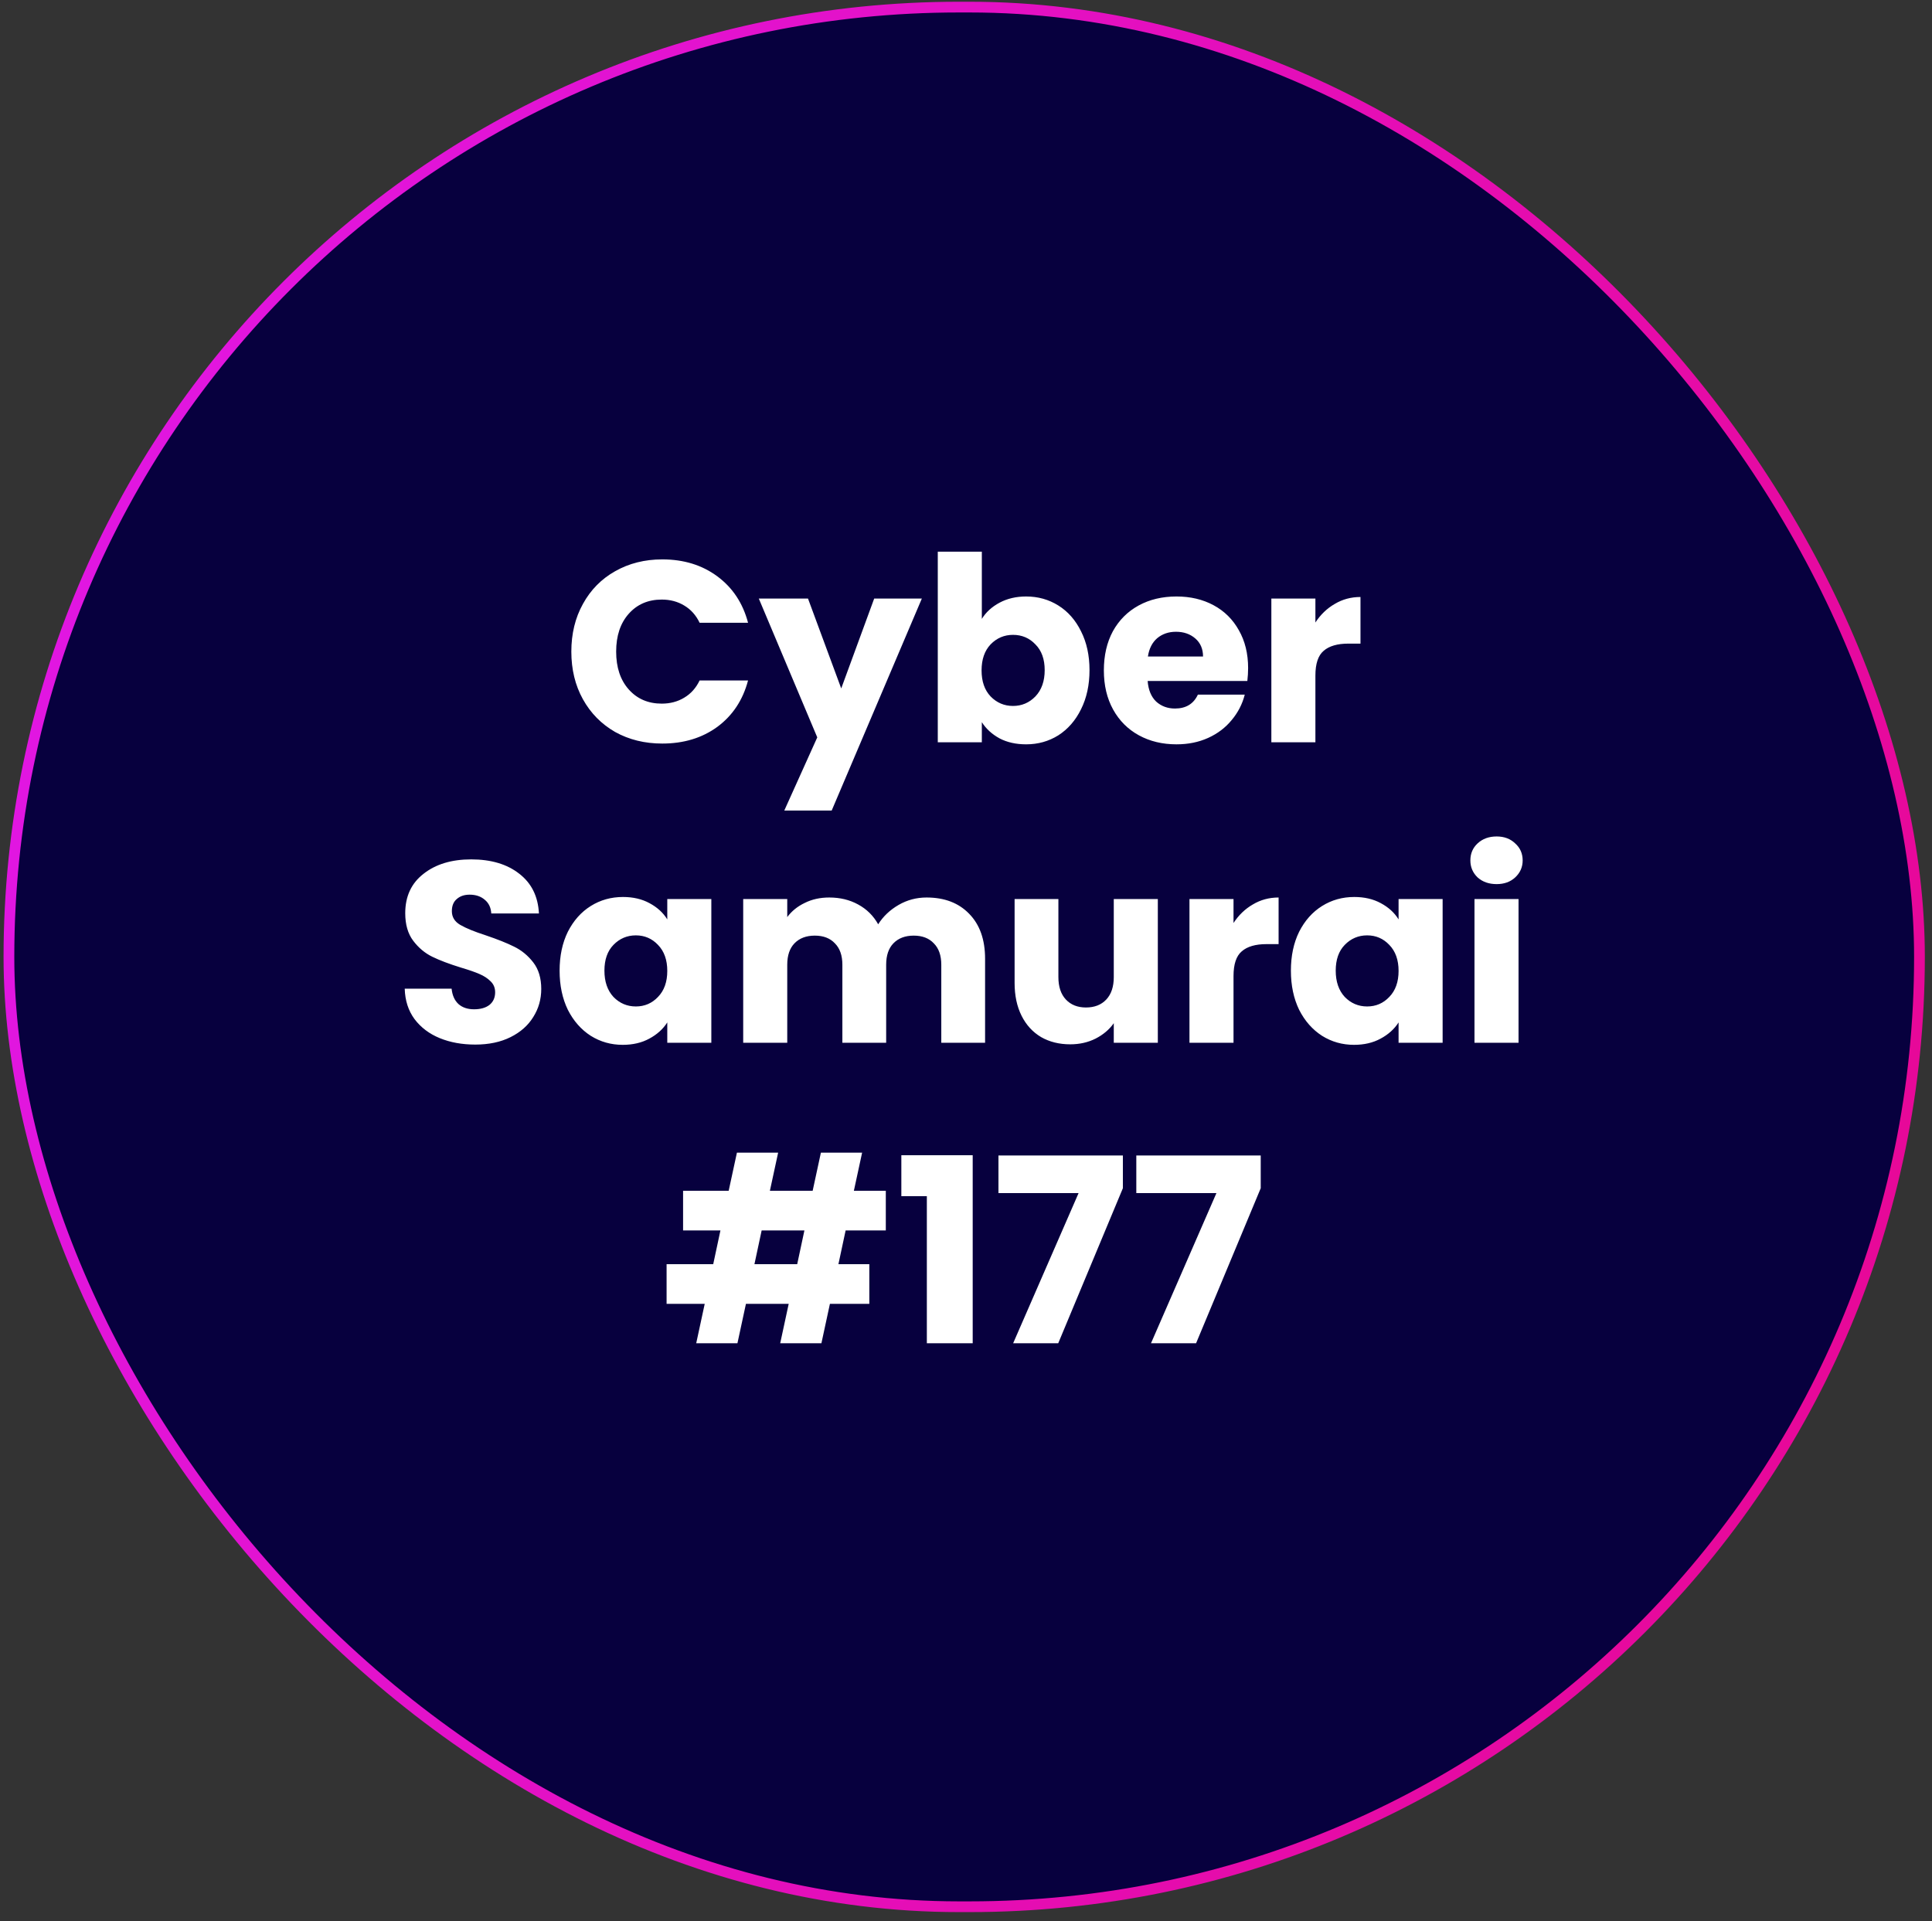 <svg width="180" height="179" viewBox="0 0 180 179" fill="none" xmlns="http://www.w3.org/2000/svg">
<rect x="0" y="0" width="180" height="179" fill="#333333" stroke="none"/>
<rect x="0.832" y="0.662" width="178" height="177" rx="88.5" fill="#07003E"/>
<rect x="0.832" y="0.662" width="178" height="177" rx="88.5" stroke="url(#paint0_linear_0_340)"/>
<path d="M53.23 60.714C53.23 59.05 53.59 57.57 54.309 56.274C55.029 54.962 56.029 53.946 57.309 53.226C58.605 52.49 60.069 52.122 61.702 52.122C63.702 52.122 65.413 52.65 66.838 53.706C68.261 54.762 69.213 56.202 69.694 58.026H65.181C64.846 57.322 64.365 56.786 63.742 56.418C63.133 56.05 62.438 55.866 61.654 55.866C60.389 55.866 59.365 56.306 58.581 57.186C57.797 58.066 57.406 59.242 57.406 60.714C57.406 62.186 57.797 63.362 58.581 64.242C59.365 65.122 60.389 65.562 61.654 65.562C62.438 65.562 63.133 65.378 63.742 65.01C64.365 64.642 64.846 64.106 65.181 63.402H69.694C69.213 65.226 68.261 66.666 66.838 67.722C65.413 68.762 63.702 69.282 61.702 69.282C60.069 69.282 58.605 68.922 57.309 68.202C56.029 67.466 55.029 66.45 54.309 65.154C53.59 63.858 53.23 62.378 53.23 60.714ZM85.887 55.77L77.487 75.522H73.071L76.143 68.706L70.695 55.77H75.279L78.375 64.146L81.447 55.77H85.887ZM91.475 57.666C91.859 57.042 92.411 56.538 93.131 56.154C93.851 55.77 94.675 55.578 95.603 55.578C96.707 55.578 97.707 55.858 98.603 56.418C99.499 56.978 100.203 57.778 100.715 58.818C101.243 59.858 101.507 61.066 101.507 62.442C101.507 63.818 101.243 65.034 100.715 66.09C100.203 67.13 99.499 67.938 98.603 68.514C97.707 69.074 96.707 69.354 95.603 69.354C94.659 69.354 93.835 69.17 93.131 68.802C92.427 68.418 91.875 67.914 91.475 67.29V69.162H87.371V51.402H91.475V57.666ZM97.331 62.442C97.331 61.418 97.043 60.618 96.467 60.042C95.907 59.45 95.211 59.154 94.379 59.154C93.563 59.154 92.867 59.45 92.291 60.042C91.731 60.634 91.451 61.442 91.451 62.466C91.451 63.49 91.731 64.298 92.291 64.89C92.867 65.482 93.563 65.778 94.379 65.778C95.195 65.778 95.891 65.482 96.467 64.89C97.043 64.282 97.331 63.466 97.331 62.442ZM116.284 62.25C116.284 62.634 116.26 63.034 116.212 63.45H106.924C106.988 64.282 107.252 64.922 107.716 65.37C108.196 65.802 108.78 66.018 109.468 66.018C110.492 66.018 111.204 65.586 111.604 64.722H115.972C115.748 65.602 115.34 66.394 114.748 67.098C114.172 67.802 113.444 68.354 112.564 68.754C111.684 69.154 110.7 69.354 109.612 69.354C108.3 69.354 107.132 69.074 106.108 68.514C105.084 67.954 104.284 67.154 103.708 66.114C103.132 65.074 102.844 63.858 102.844 62.466C102.844 61.074 103.124 59.858 103.684 58.818C104.26 57.778 105.06 56.978 106.084 56.418C107.108 55.858 108.284 55.578 109.612 55.578C110.908 55.578 112.06 55.85 113.068 56.394C114.076 56.938 114.86 57.714 115.42 58.722C115.996 59.73 116.284 60.906 116.284 62.25ZM112.084 61.17C112.084 60.466 111.844 59.906 111.364 59.49C110.884 59.074 110.284 58.866 109.564 58.866C108.876 58.866 108.292 59.066 107.812 59.466C107.348 59.866 107.06 60.434 106.948 61.17H112.084ZM122.553 58.002C123.033 57.266 123.633 56.69 124.353 56.274C125.073 55.842 125.873 55.626 126.753 55.626V59.97H125.625C124.601 59.97 123.833 60.194 123.321 60.642C122.809 61.074 122.553 61.842 122.553 62.946V69.162H118.449V55.77H122.553V58.002ZM44.283 97.33C43.051 97.33 41.947 97.13 40.971 96.73C39.995 96.33 39.211 95.738 38.619 94.954C38.043 94.17 37.739 93.226 37.707 92.122H42.075C42.139 92.746 42.355 93.226 42.723 93.562C43.091 93.882 43.571 94.042 44.163 94.042C44.771 94.042 45.251 93.906 45.603 93.634C45.955 93.346 46.131 92.954 46.131 92.458C46.131 92.042 45.987 91.698 45.699 91.426C45.427 91.154 45.083 90.93 44.667 90.754C44.267 90.578 43.691 90.378 42.939 90.154C41.851 89.818 40.963 89.482 40.275 89.146C39.587 88.81 38.995 88.314 38.499 87.658C38.003 87.002 37.755 86.146 37.755 85.09C37.755 83.522 38.323 82.298 39.459 81.418C40.595 80.522 42.075 80.074 43.899 80.074C45.755 80.074 47.251 80.522 48.387 81.418C49.523 82.298 50.131 83.53 50.211 85.114H45.771C45.739 84.57 45.539 84.146 45.171 83.842C44.803 83.522 44.331 83.362 43.755 83.362C43.259 83.362 42.859 83.498 42.555 83.77C42.251 84.026 42.099 84.402 42.099 84.898C42.099 85.442 42.355 85.866 42.867 86.17C43.379 86.474 44.179 86.802 45.267 87.154C46.355 87.522 47.235 87.874 47.907 88.21C48.595 88.546 49.187 89.034 49.683 89.674C50.179 90.314 50.427 91.138 50.427 92.146C50.427 93.106 50.179 93.978 49.683 94.762C49.203 95.546 48.499 96.17 47.571 96.634C46.643 97.098 45.547 97.33 44.283 97.33ZM52.137 90.442C52.137 89.066 52.393 87.858 52.905 86.818C53.433 85.778 54.145 84.978 55.041 84.418C55.937 83.858 56.937 83.578 58.041 83.578C58.985 83.578 59.809 83.77 60.513 84.154C61.233 84.538 61.785 85.042 62.169 85.666V83.77H66.273V97.162H62.169V95.266C61.769 95.89 61.209 96.394 60.489 96.778C59.785 97.162 58.961 97.354 58.017 97.354C56.929 97.354 55.937 97.074 55.041 96.514C54.145 95.938 53.433 95.13 52.905 94.09C52.393 93.034 52.137 91.818 52.137 90.442ZM62.169 90.466C62.169 89.442 61.881 88.634 61.305 88.042C60.745 87.45 60.057 87.154 59.241 87.154C58.425 87.154 57.729 87.45 57.153 88.042C56.593 88.618 56.313 89.418 56.313 90.442C56.313 91.466 56.593 92.282 57.153 92.89C57.729 93.482 58.425 93.778 59.241 93.778C60.057 93.778 60.745 93.482 61.305 92.89C61.881 92.298 62.169 91.49 62.169 90.466ZM86.33 83.626C87.994 83.626 89.314 84.13 90.29 85.138C91.282 86.146 91.778 87.546 91.778 89.338V97.162H87.698V89.89C87.698 89.026 87.466 88.362 87.002 87.898C86.554 87.418 85.93 87.178 85.13 87.178C84.33 87.178 83.698 87.418 83.234 87.898C82.786 88.362 82.562 89.026 82.562 89.89V97.162H78.482V89.89C78.482 89.026 78.25 88.362 77.786 87.898C77.338 87.418 76.714 87.178 75.914 87.178C75.114 87.178 74.482 87.418 74.018 87.898C73.57 88.362 73.346 89.026 73.346 89.89V97.162H69.242V83.77H73.346V85.45C73.762 84.89 74.306 84.45 74.978 84.13C75.65 83.794 76.41 83.626 77.258 83.626C78.266 83.626 79.162 83.842 79.946 84.274C80.746 84.706 81.37 85.322 81.818 86.122C82.282 85.386 82.914 84.786 83.714 84.322C84.514 83.858 85.386 83.626 86.33 83.626ZM107.872 83.77V97.162H103.768V95.338C103.352 95.93 102.784 96.41 102.064 96.778C101.36 97.13 100.576 97.306 99.712 97.306C98.688 97.306 97.784 97.082 97 96.634C96.216 96.17 95.608 95.506 95.176 94.642C94.744 93.778 94.528 92.762 94.528 91.594V83.77H98.608V91.042C98.608 91.938 98.84 92.634 99.304 93.13C99.768 93.626 100.392 93.874 101.176 93.874C101.976 93.874 102.608 93.626 103.072 93.13C103.536 92.634 103.768 91.938 103.768 91.042V83.77H107.872ZM114.924 86.002C115.404 85.266 116.004 84.69 116.724 84.274C117.444 83.842 118.244 83.626 119.124 83.626V87.97H117.996C116.972 87.97 116.204 88.194 115.692 88.642C115.18 89.074 114.924 89.842 114.924 90.946V97.162H110.82V83.77H114.924V86.002ZM120.27 90.442C120.27 89.066 120.526 87.858 121.038 86.818C121.566 85.778 122.278 84.978 123.174 84.418C124.07 83.858 125.07 83.578 126.174 83.578C127.118 83.578 127.942 83.77 128.646 84.154C129.366 84.538 129.918 85.042 130.302 85.666V83.77H134.406V97.162H130.302V95.266C129.902 95.89 129.342 96.394 128.622 96.778C127.918 97.162 127.094 97.354 126.15 97.354C125.062 97.354 124.07 97.074 123.174 96.514C122.278 95.938 121.566 95.13 121.038 94.09C120.526 93.034 120.27 91.818 120.27 90.442ZM130.302 90.466C130.302 89.442 130.014 88.634 129.438 88.042C128.878 87.45 128.19 87.154 127.374 87.154C126.558 87.154 125.862 87.45 125.286 88.042C124.726 88.618 124.446 89.418 124.446 90.442C124.446 91.466 124.726 92.282 125.286 92.89C125.862 93.482 126.558 93.778 127.374 93.778C128.19 93.778 128.878 93.482 129.438 92.89C130.014 92.298 130.302 91.49 130.302 90.466ZM139.439 82.378C138.719 82.378 138.127 82.17 137.663 81.754C137.215 81.322 136.991 80.794 136.991 80.17C136.991 79.53 137.215 79.002 137.663 78.586C138.127 78.154 138.719 77.938 139.439 77.938C140.143 77.938 140.719 78.154 141.167 78.586C141.631 79.002 141.863 79.53 141.863 80.17C141.863 80.794 141.631 81.322 141.167 81.754C140.719 82.17 140.143 82.378 139.439 82.378ZM141.479 83.77V97.162H137.375V83.77H141.479ZM78.785 114.65L78.113 117.794H80.993V121.49H77.321L76.529 125.162H72.689L73.481 121.49H69.497L68.705 125.162H64.865L65.657 121.49H62.105V117.794H66.449L67.121 114.65H63.641V110.954H67.889L68.657 107.402H72.497L71.729 110.954H75.713L76.481 107.402H80.321L79.553 110.954H82.529V114.65H78.785ZM74.945 114.65H70.961L70.289 117.794H74.273L74.945 114.65ZM83.976 111.458V107.642H90.624V125.162H86.352V111.458H83.976ZM104.616 110.714L98.592 125.162H94.392L100.488 111.17H93.024V107.666H104.616V110.714ZM117.459 110.714L111.435 125.162H107.235L113.331 111.17H105.867V107.666H117.459V110.714Z" fill="white"/>
<defs>
<linearGradient id="paint0_linear_0_340" x1="-55.128" y1="1.162" x2="284.893" y2="85.414" gradientUnits="userSpaceOnUse">
<stop stop-color="#DF1CFF"/>
<stop offset="1" stop-color="#EA0070"/>
</linearGradient>
</defs>
</svg>
